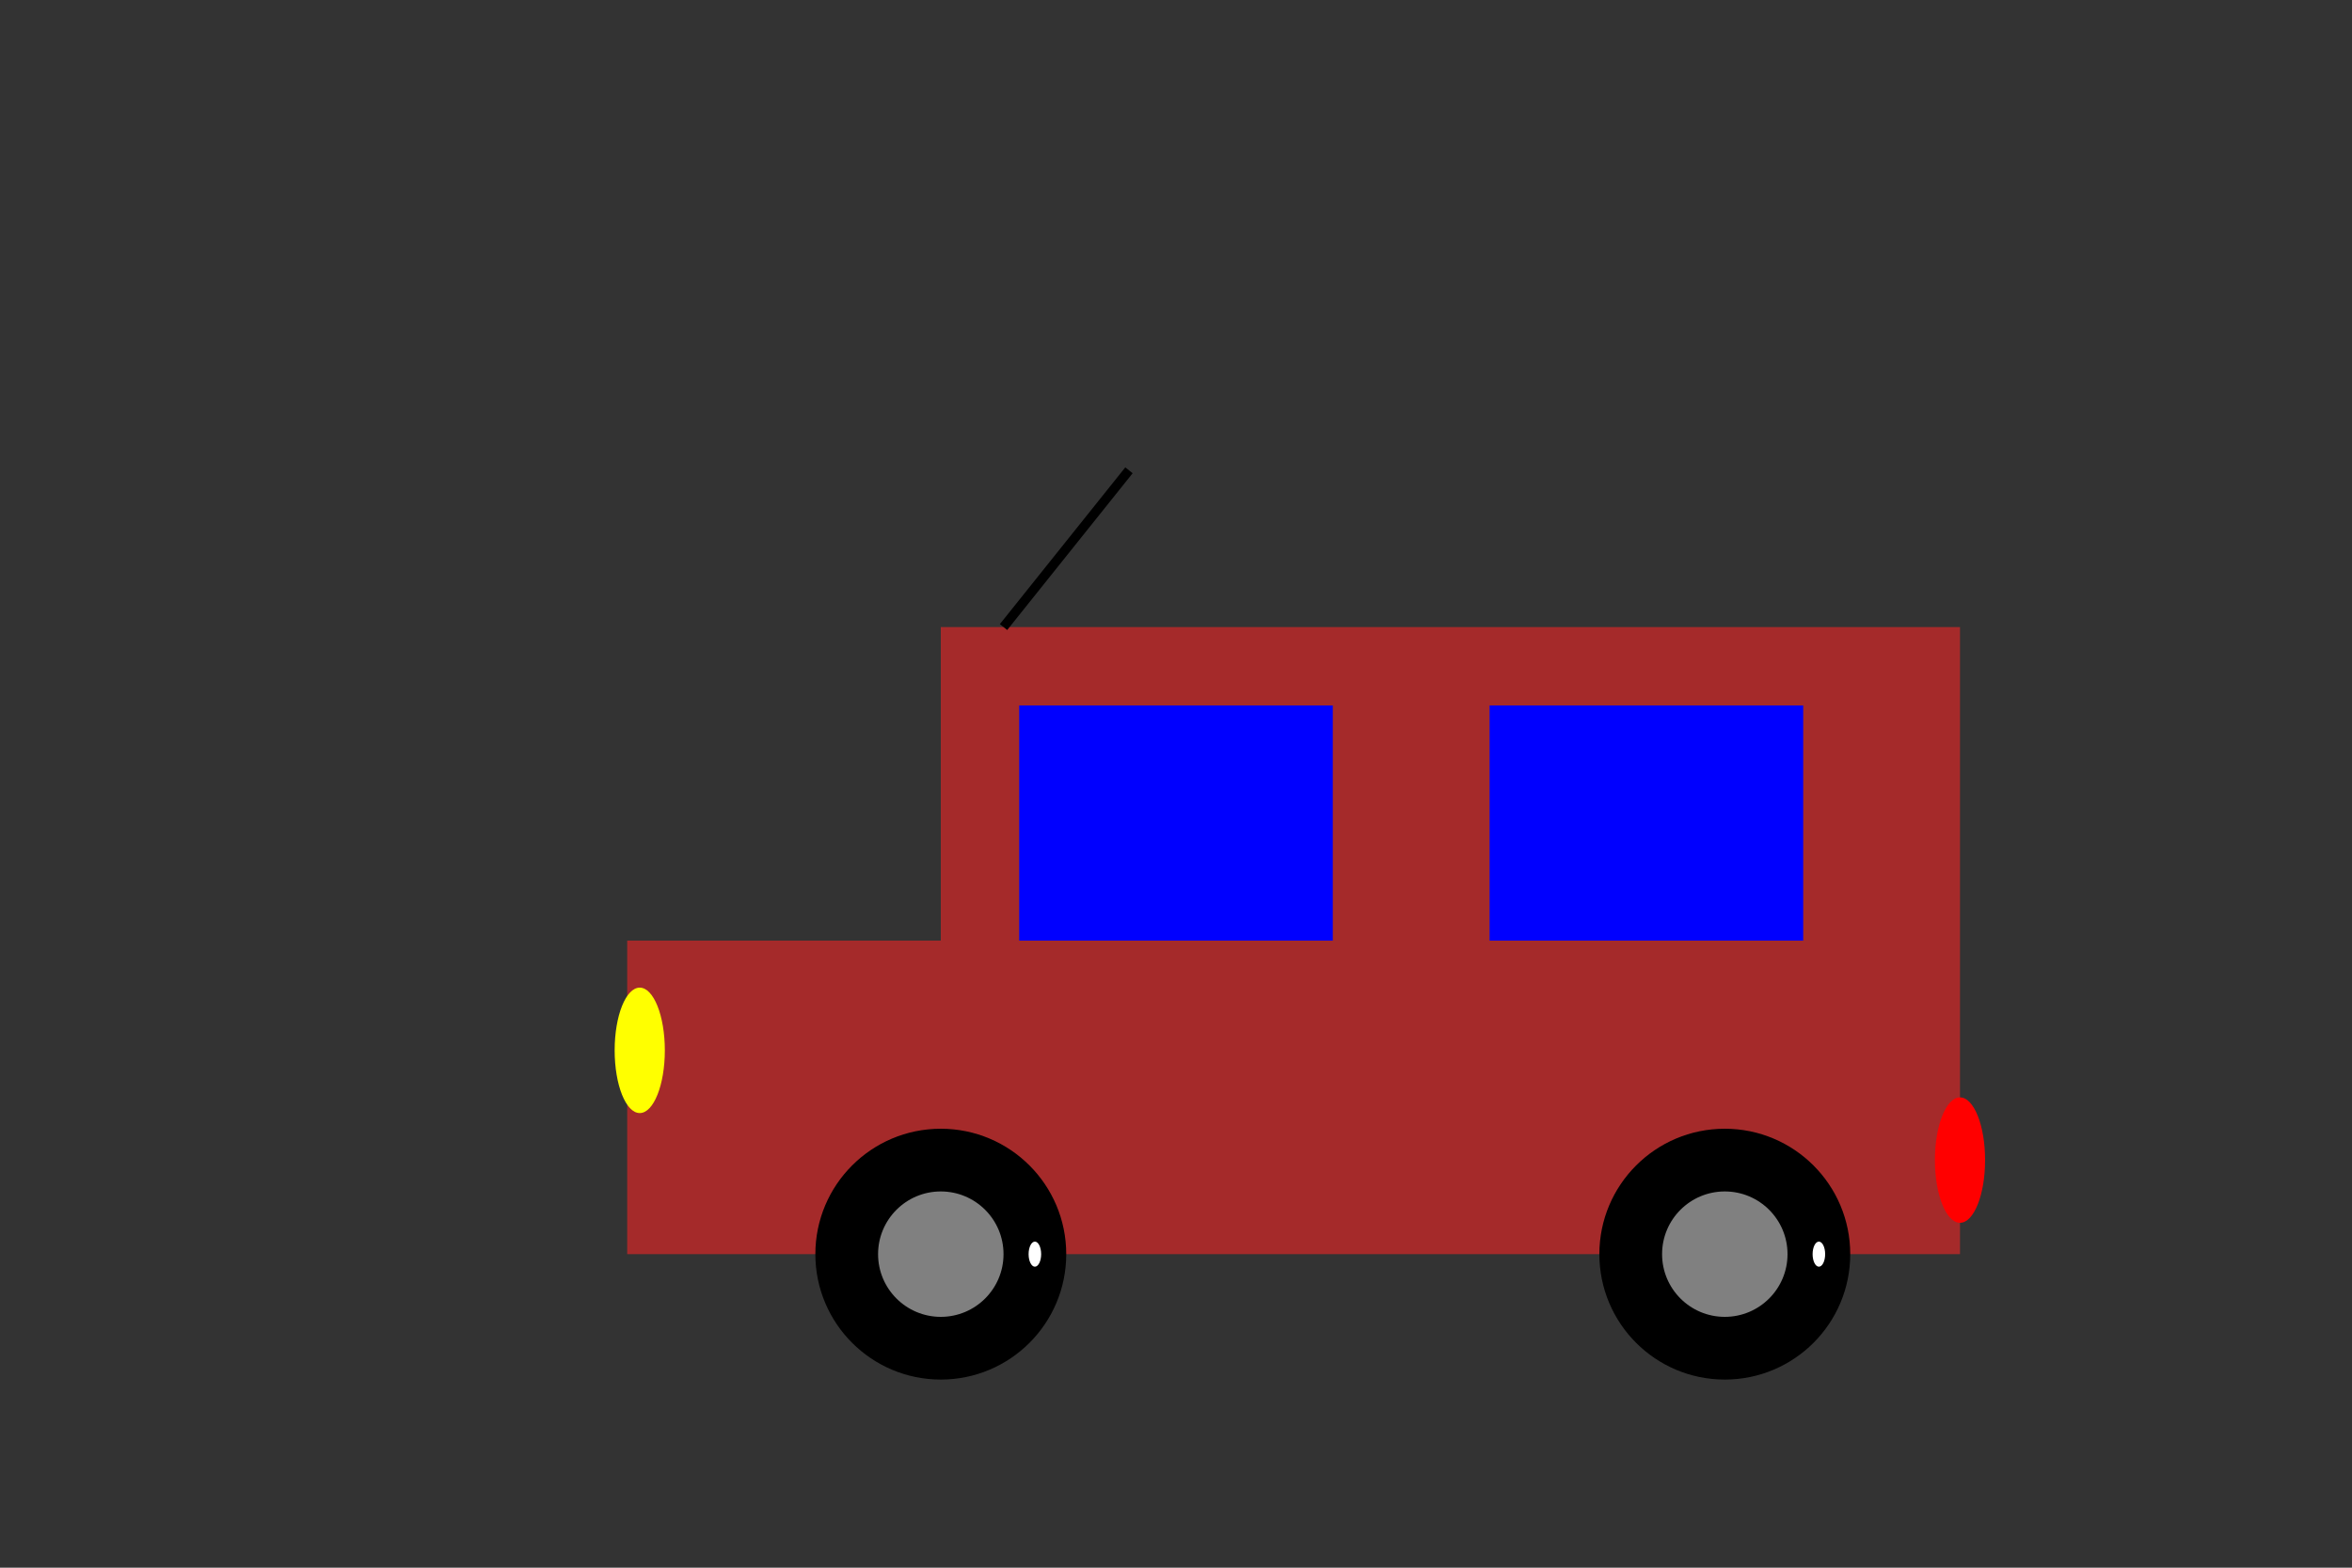 <?xml version="1.0" standalone="no"?>
<?xml-stylesheet type="text/css" href="handson.css" ?>
<svg xmlns="http://www.w3.org/2000/svg" width="750" height="500" viewBox="0 0 750 500" xmlns:xlink="http://www.w3.org/1999/xlink" >

<rect x="0" y="0" width="750" height="500" fill="#333333" stroke="none"/>

<defs>
  <g id="wheel">
    <circle cx="0" cy="0" r="40" fill="black" />
    <circle cx="0" cy="0" r="20" fill="grey" />
    <ellipse cx="30" cy="0" rx="2" ry="4" fill="white"/>
  </g>

  <g id="autoBody">
    <polyline points="200,400 200,300 300,300 300,200 625,200 625,400" fill="brown" />
    <ellipse cx="204" cy="335" rx="8" ry="20" fill="yellow"/>
    <ellipse cx="625" cy="370" rx="8" ry="20" fill="red"/>
    <rect x="325" y="225" width="100" height="75" fill="blue" />
    <rect x="475" y="225" width="100" height="75" fill="blue" />
  </g>

  <g id="antenna">
    <line x1="0" y1="0" x2="40" y2="-50" style="stroke:rgb(0,0,0);stroke-width:3" />
    <animateTransform attributeName="transform" type="rotate" values="0;8;0;0;0;14;0" dur="1s" repeatCount="indefinite"/>
  </g>

  <g id="rotatingWheels">
    <use xlink:href="#wheel" x="0" y="0"/>
    <animateTransform attributeName="transform"
      type="rotate"
      from="360"
      to="0"
      dur="1s"
      repeatCount="indefinite"/>
  </g>

  <g id="car">
    <use xlink:href="#autoBody" x="0" y="0"/>
    <use xlink:href="#wheel" x="300" y="400"/>
    <use xlink:href="#wheel" x="550" y="400"/>
  </g>

  <g id="carMovement">
    <use xlink:href="#autoBody" x="0" y="0"/>
    <use xlink:href="#rotatingWheels" x="300" y="400"/>
    <use xlink:href="#rotatingWheels" x="550" y="400"/>
    <use xlink:href="#antenna" x="320" y="200"/>
  </g>

</defs>

<use xlink:href="#carMovement" x="0" y="0"/>

</svg>

